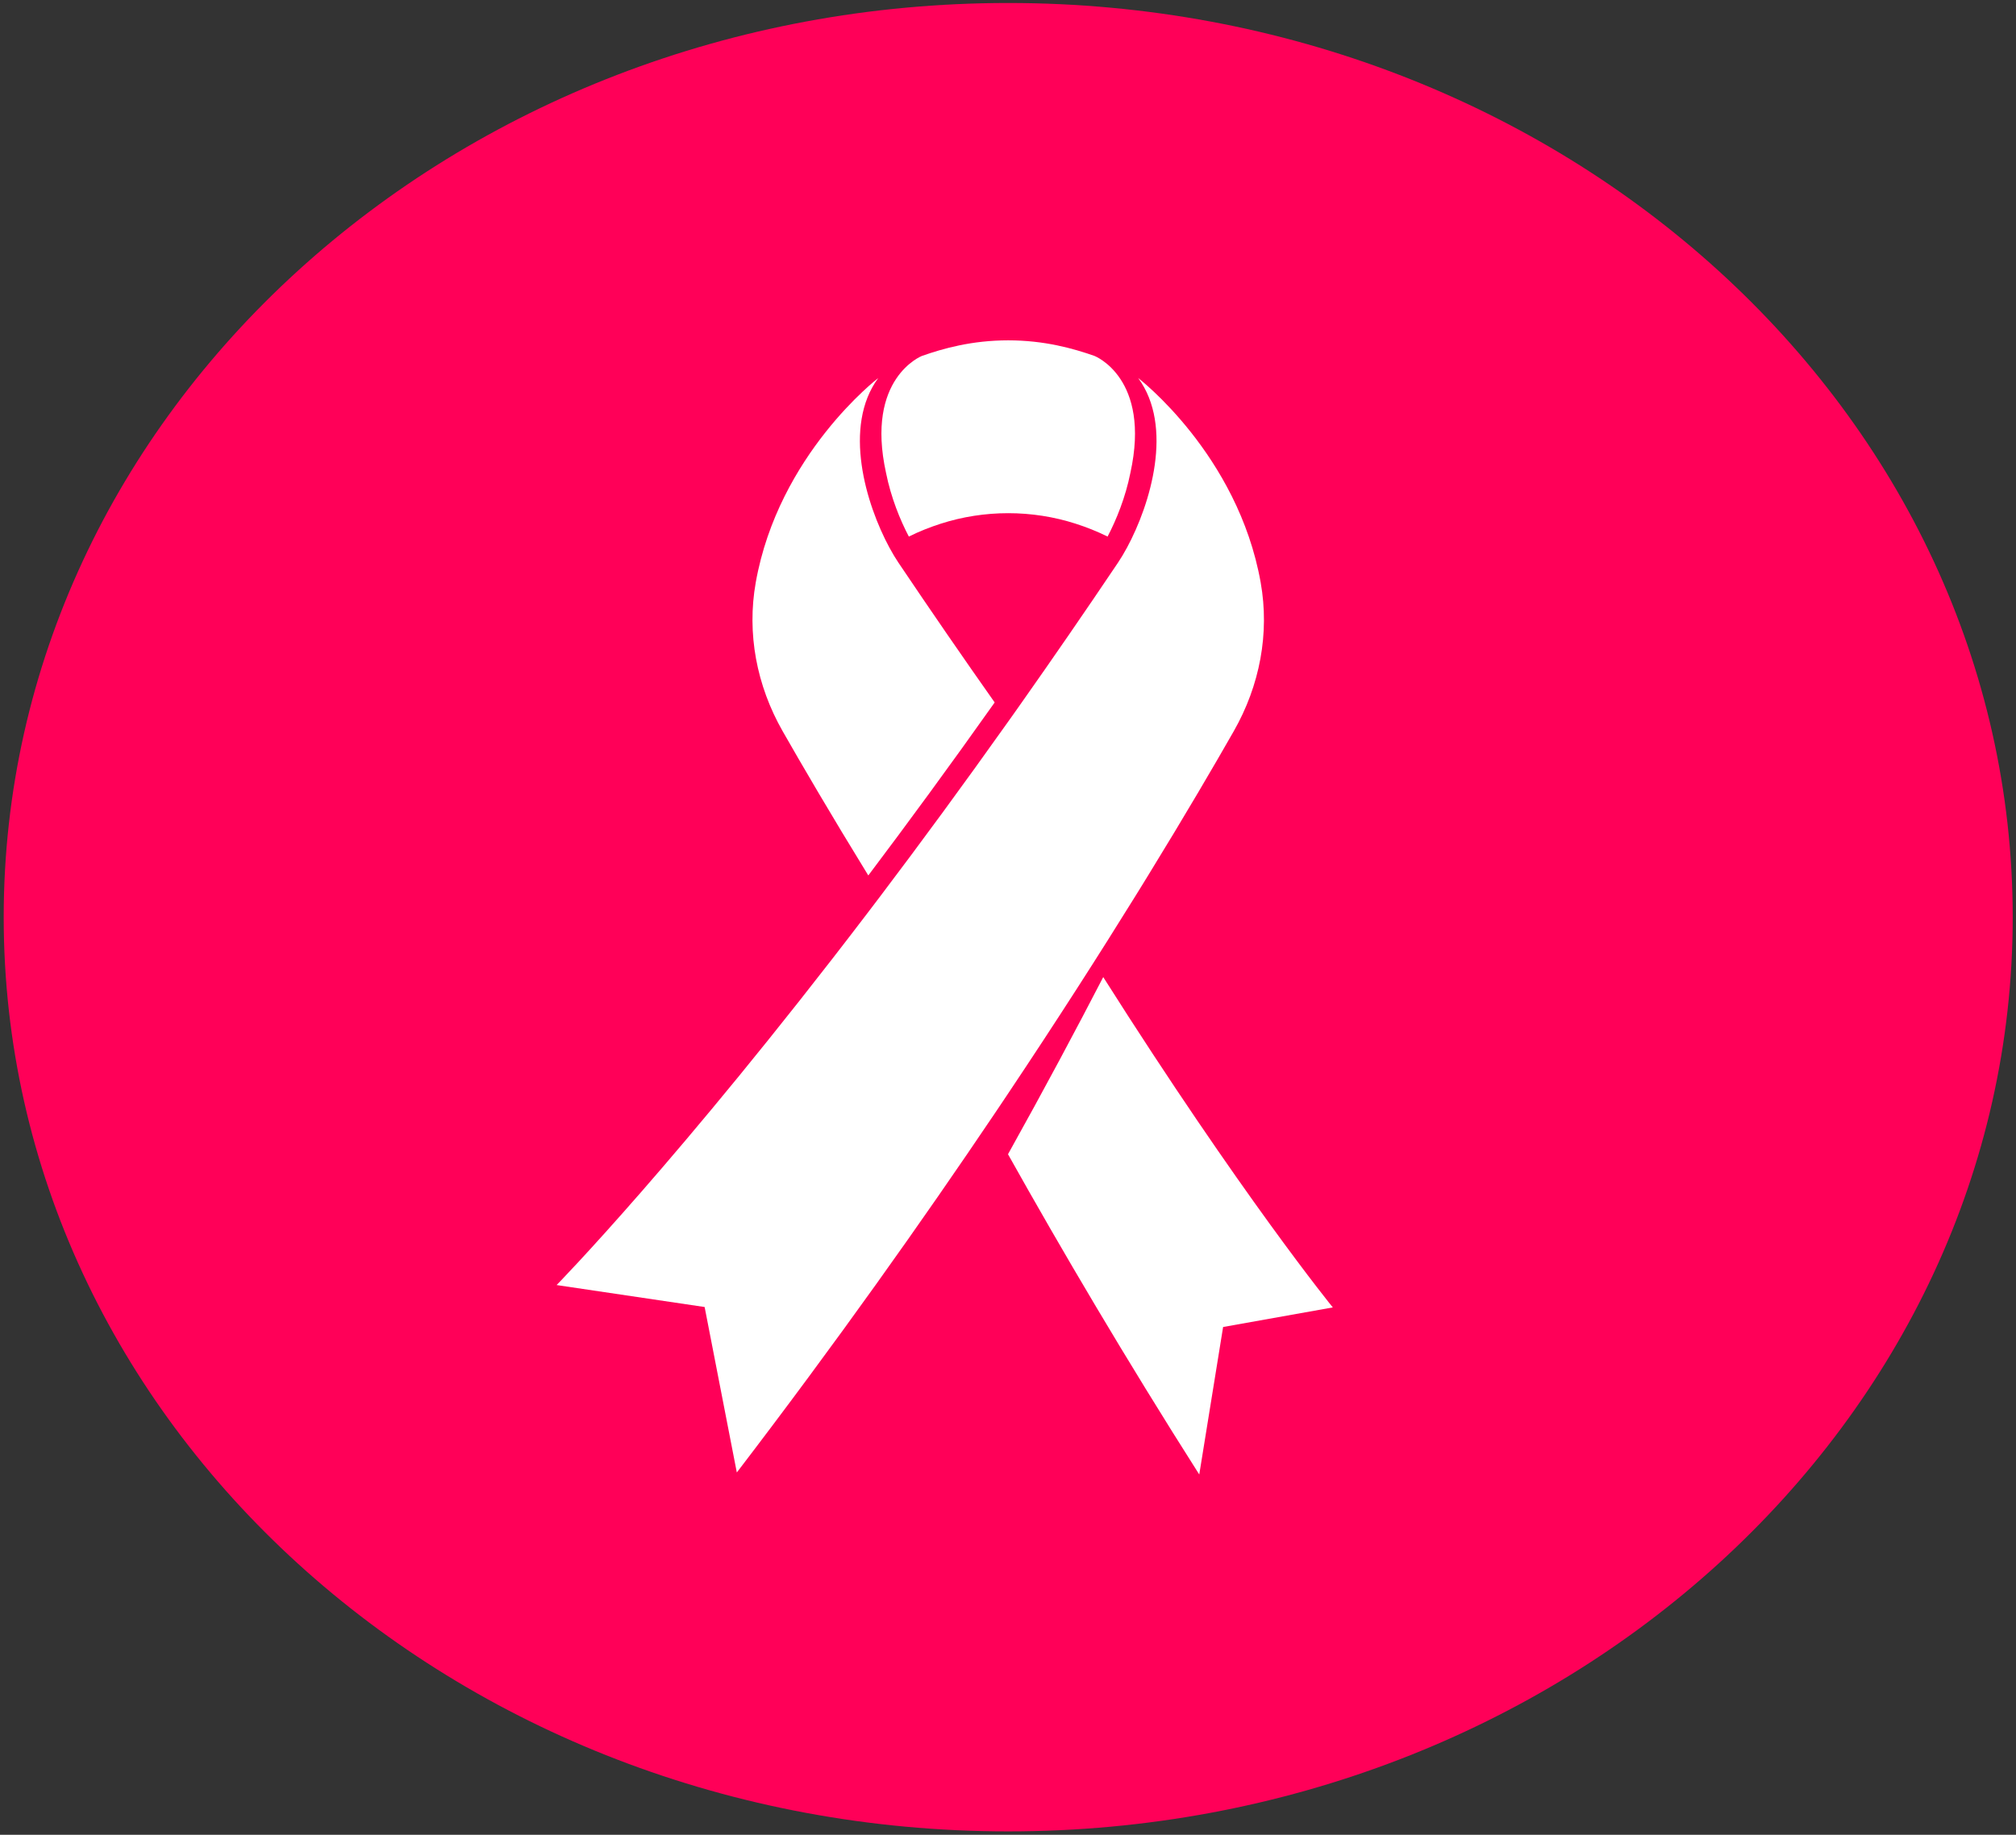 <?xml version="1.0" encoding="UTF-8" standalone="no"?>
<svg width="344px" height="313px" viewBox="0 0 344 313" version="1.1" xmlns="http://www.w3.org/2000/svg" xmlns:xlink="http://www.w3.org/1999/xlink">
    <rect x="0" y="0" width="344" height="313" fill="#333333" stroke="none"/>
    <!-- Generator: Sketch 41.2 (35397) - http://www.bohemiancoding.com/sketch -->
    <title>Page 1</title>
    <desc>Created with Sketch.</desc>
    <defs></defs>
    <g id="Page-1" stroke="none" stroke-width="1" fill="none" fill-rule="evenodd">
        <g id="Desktop-HD" transform="translate(-974, -2090)">
            <g id="Page-1" transform="translate(974, 2090)">
                <path d="M343.439,156.467 C343.439,242.601 266.7,312.425 172.036,312.425 C77.372,312.425 0.632,242.601 0.632,156.467 C0.632,70.334 77.372,0.51 172.036,0.51 C266.7,0.51 343.439,70.334 343.439,156.467" id="Fill-1" fill="#FF0058"></path>
                <path d="M148.163,149.347 C154.857,140.472 162.087,130.621 169.726,119.834 C164.419,112.307 158.939,104.366 153.312,96 C152.813,95.258 152.293,94.395 151.775,93.437 C147.752,86.008 143.771,72.763 149.859,64.492 L149.859,64.492 C149.857,64.494 132.841,77.504 128.956,99.374 C127.414,108.047 129.101,116.939 133.548,124.737 C136.836,130.502 141.732,138.883 148.163,149.347" id="Fill-5" fill="#FFFFFF"></path>
                <path d="M188.25,166.686 C183.722,175.439 178.291,185.626 172,196.905 C181.15,213.243 192.063,231.779 204.636,251.541 L208.705,226.378 L227.423,223.038 C227.423,223.038 211.901,204.001 188.25,166.686" id="Fill-7" fill="#FFFFFF"></path>
                <path d="M194.849,151.067 C195.207,150.488 195.56,149.914 195.908,149.347 C202.34,138.882 207.235,130.502 210.523,124.736 C214.971,116.938 216.657,108.047 215.116,99.375 C211.231,77.504 194.214,64.494 194.212,64.491 L194.212,64.491 C200.301,72.762 196.32,86.008 192.297,93.436 C191.778,94.395 191.259,95.258 190.76,96 C185.133,104.366 179.653,112.307 174.346,119.834 C173.962,120.378 173.577,120.925 173.196,121.465 C172.807,122.013 172.422,122.555 172.035,123.099 C164.376,133.89 157.095,143.791 150.287,152.787 C149.877,153.328 149.47,153.863 149.064,154.398 C148.653,154.938 148.244,155.476 147.837,156.011 C115.923,197.868 94.978,219.222 94.978,219.222 L120.235,222.969 L125.727,251.196 C142.692,229.029 157.418,208.235 169.765,189.909 C170.146,189.342 170.526,188.776 170.904,188.215 C171.283,187.649 171.661,187.087 172.035,186.525 C180.474,173.909 187.741,162.538 193.785,152.787 C194.144,152.208 194.498,151.635 194.849,151.067" id="Fill-9" fill="#FFFFFF"></path>
                <path d="M155.08,91.535 C156.888,90.634 158.733,89.917 160.507,89.345 C167.956,86.946 176.115,86.946 183.564,89.345 C185.339,89.917 187.183,90.634 188.992,91.535 C190.48,88.711 192.051,84.842 192.88,80.683 C196.452,64.492 186.763,60.722 186.763,60.722 C183.135,59.444 178.209,58.06 172.035,58.06 C165.862,58.06 160.936,59.444 157.308,60.722 C157.308,60.722 147.619,64.492 151.192,80.683 C152.021,84.842 153.591,88.711 155.08,91.535" id="Fill-11" fill="#FFFFFF"></path>
            </g>
        </g>
    </g>
</svg>
